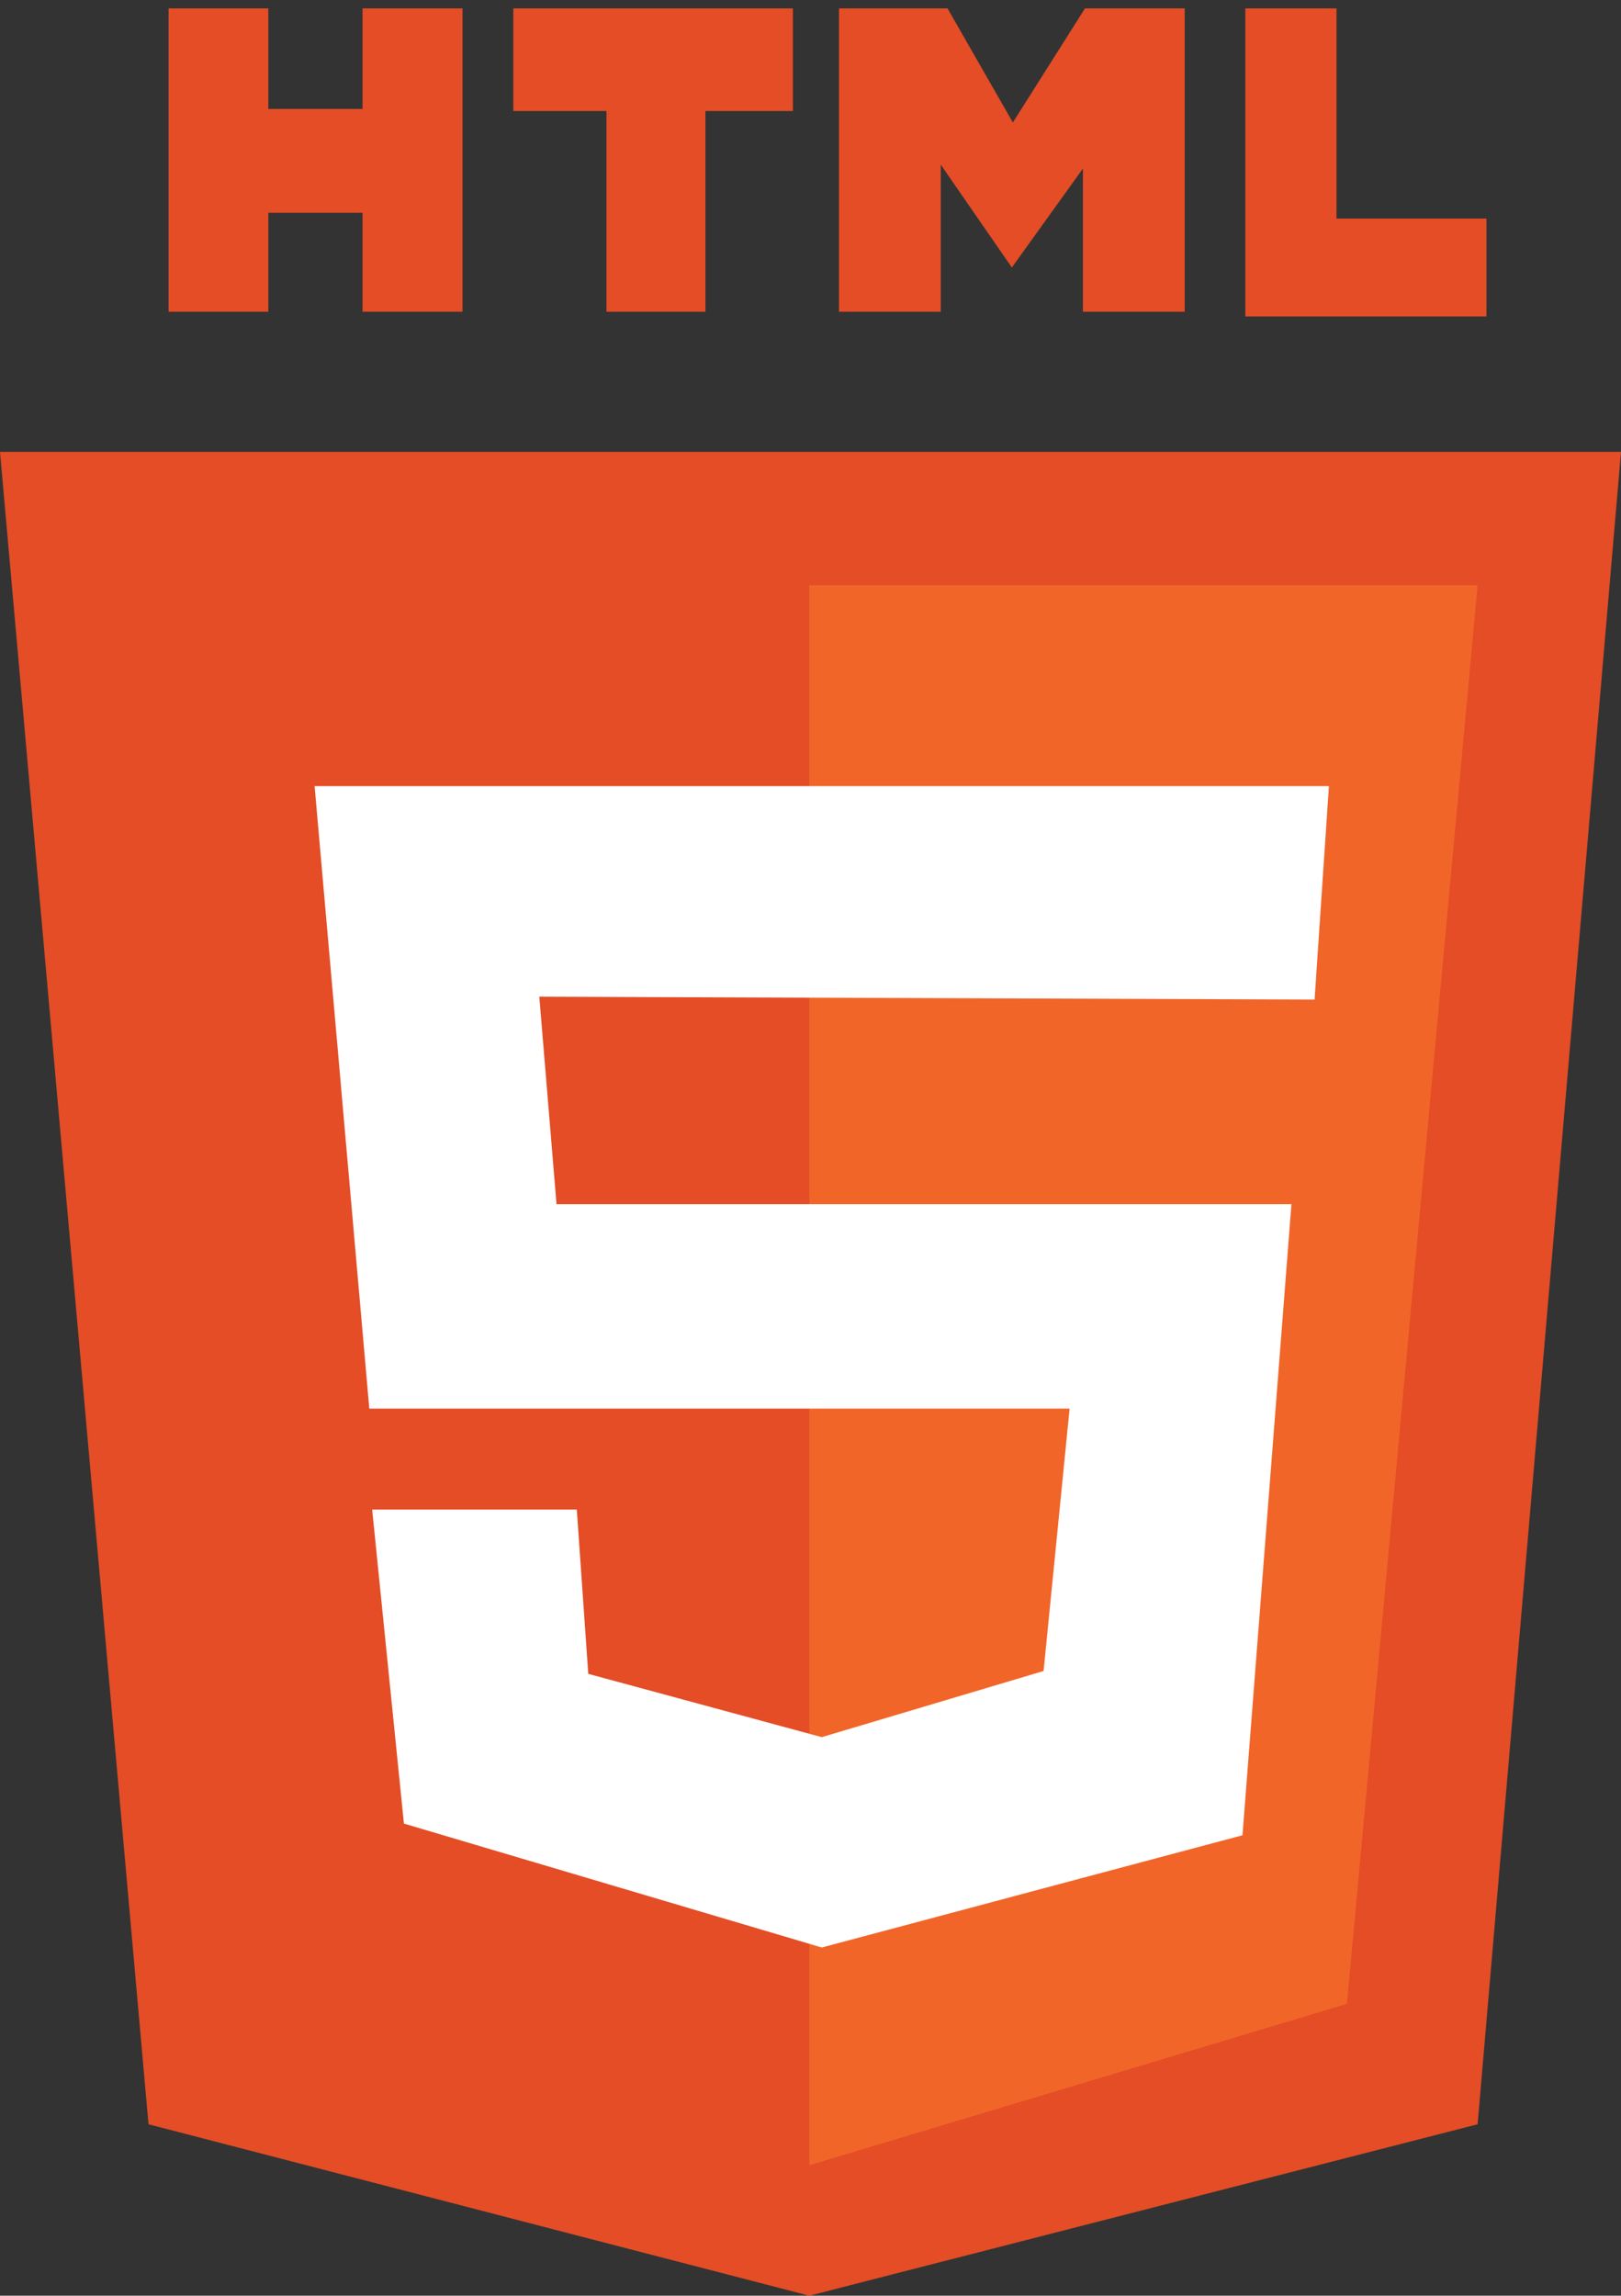 <?xml version="1.0" encoding="UTF-8"?><svg id="html" xmlns="http://www.w3.org/2000/svg" viewBox="0 0 79.14 112.08"><rect x="0" y="0" width="79.14" height="112.08" fill="#333333" stroke="none"/><defs><style>.cls-1{fill:#fff;}.cls-2{fill:#f16529;}.cls-3{fill:#e44d26;}</style></defs><polygon class="cls-3" points="7.25 103.71 39.51 112.08 72.14 103.71 79.14 22.06 0 22.06 7.25 103.71"/><polygon class="cls-2" points="39.51 28.57 72.14 28.57 65.76 97.83 39.51 105.71 39.51 28.57"/><polygon class="cls-1" points="64.18 48.8 64.88 38.38 15.36 38.38 18.03 68.77 52.22 68.77 50.95 81.58 40.12 84.81 28.72 81.72 28.16 73.7 18.17 73.7 19.72 89.03 40.12 95.08 60.66 89.6 63.05 58.79 27.17 58.79 26.33 48.66 64.18 48.8"/><polygon class="cls-3" points="17.7 .41 17.7 5.32 13.1 5.32 13.1 .41 8.23 .41 8.23 15.22 13.1 15.22 13.1 10.39 17.7 10.39 17.7 15.22 22.58 15.22 22.58 .41 17.7 .41"/><polygon class="cls-3" points="38.71 .41 25.06 .41 25.06 5.42 29.61 5.42 29.61 15.22 34.44 15.22 34.44 5.42 38.71 5.42 38.71 .41"/><polygon class="cls-3" points="45.93 8.04 45.93 15.22 40.96 15.22 40.96 .41 46.26 .41 49.45 5.98 52.97 .41 57.84 .41 57.84 15.22 52.87 15.22 52.87 8.23 49.4 13.06 45.93 8.04"/><polygon class="cls-3" points="65.25 10.67 65.25 .41 60.8 .41 60.8 10.67 60.8 14.23 60.8 15.45 72.57 15.45 72.57 10.67 65.25 10.67"/></svg>